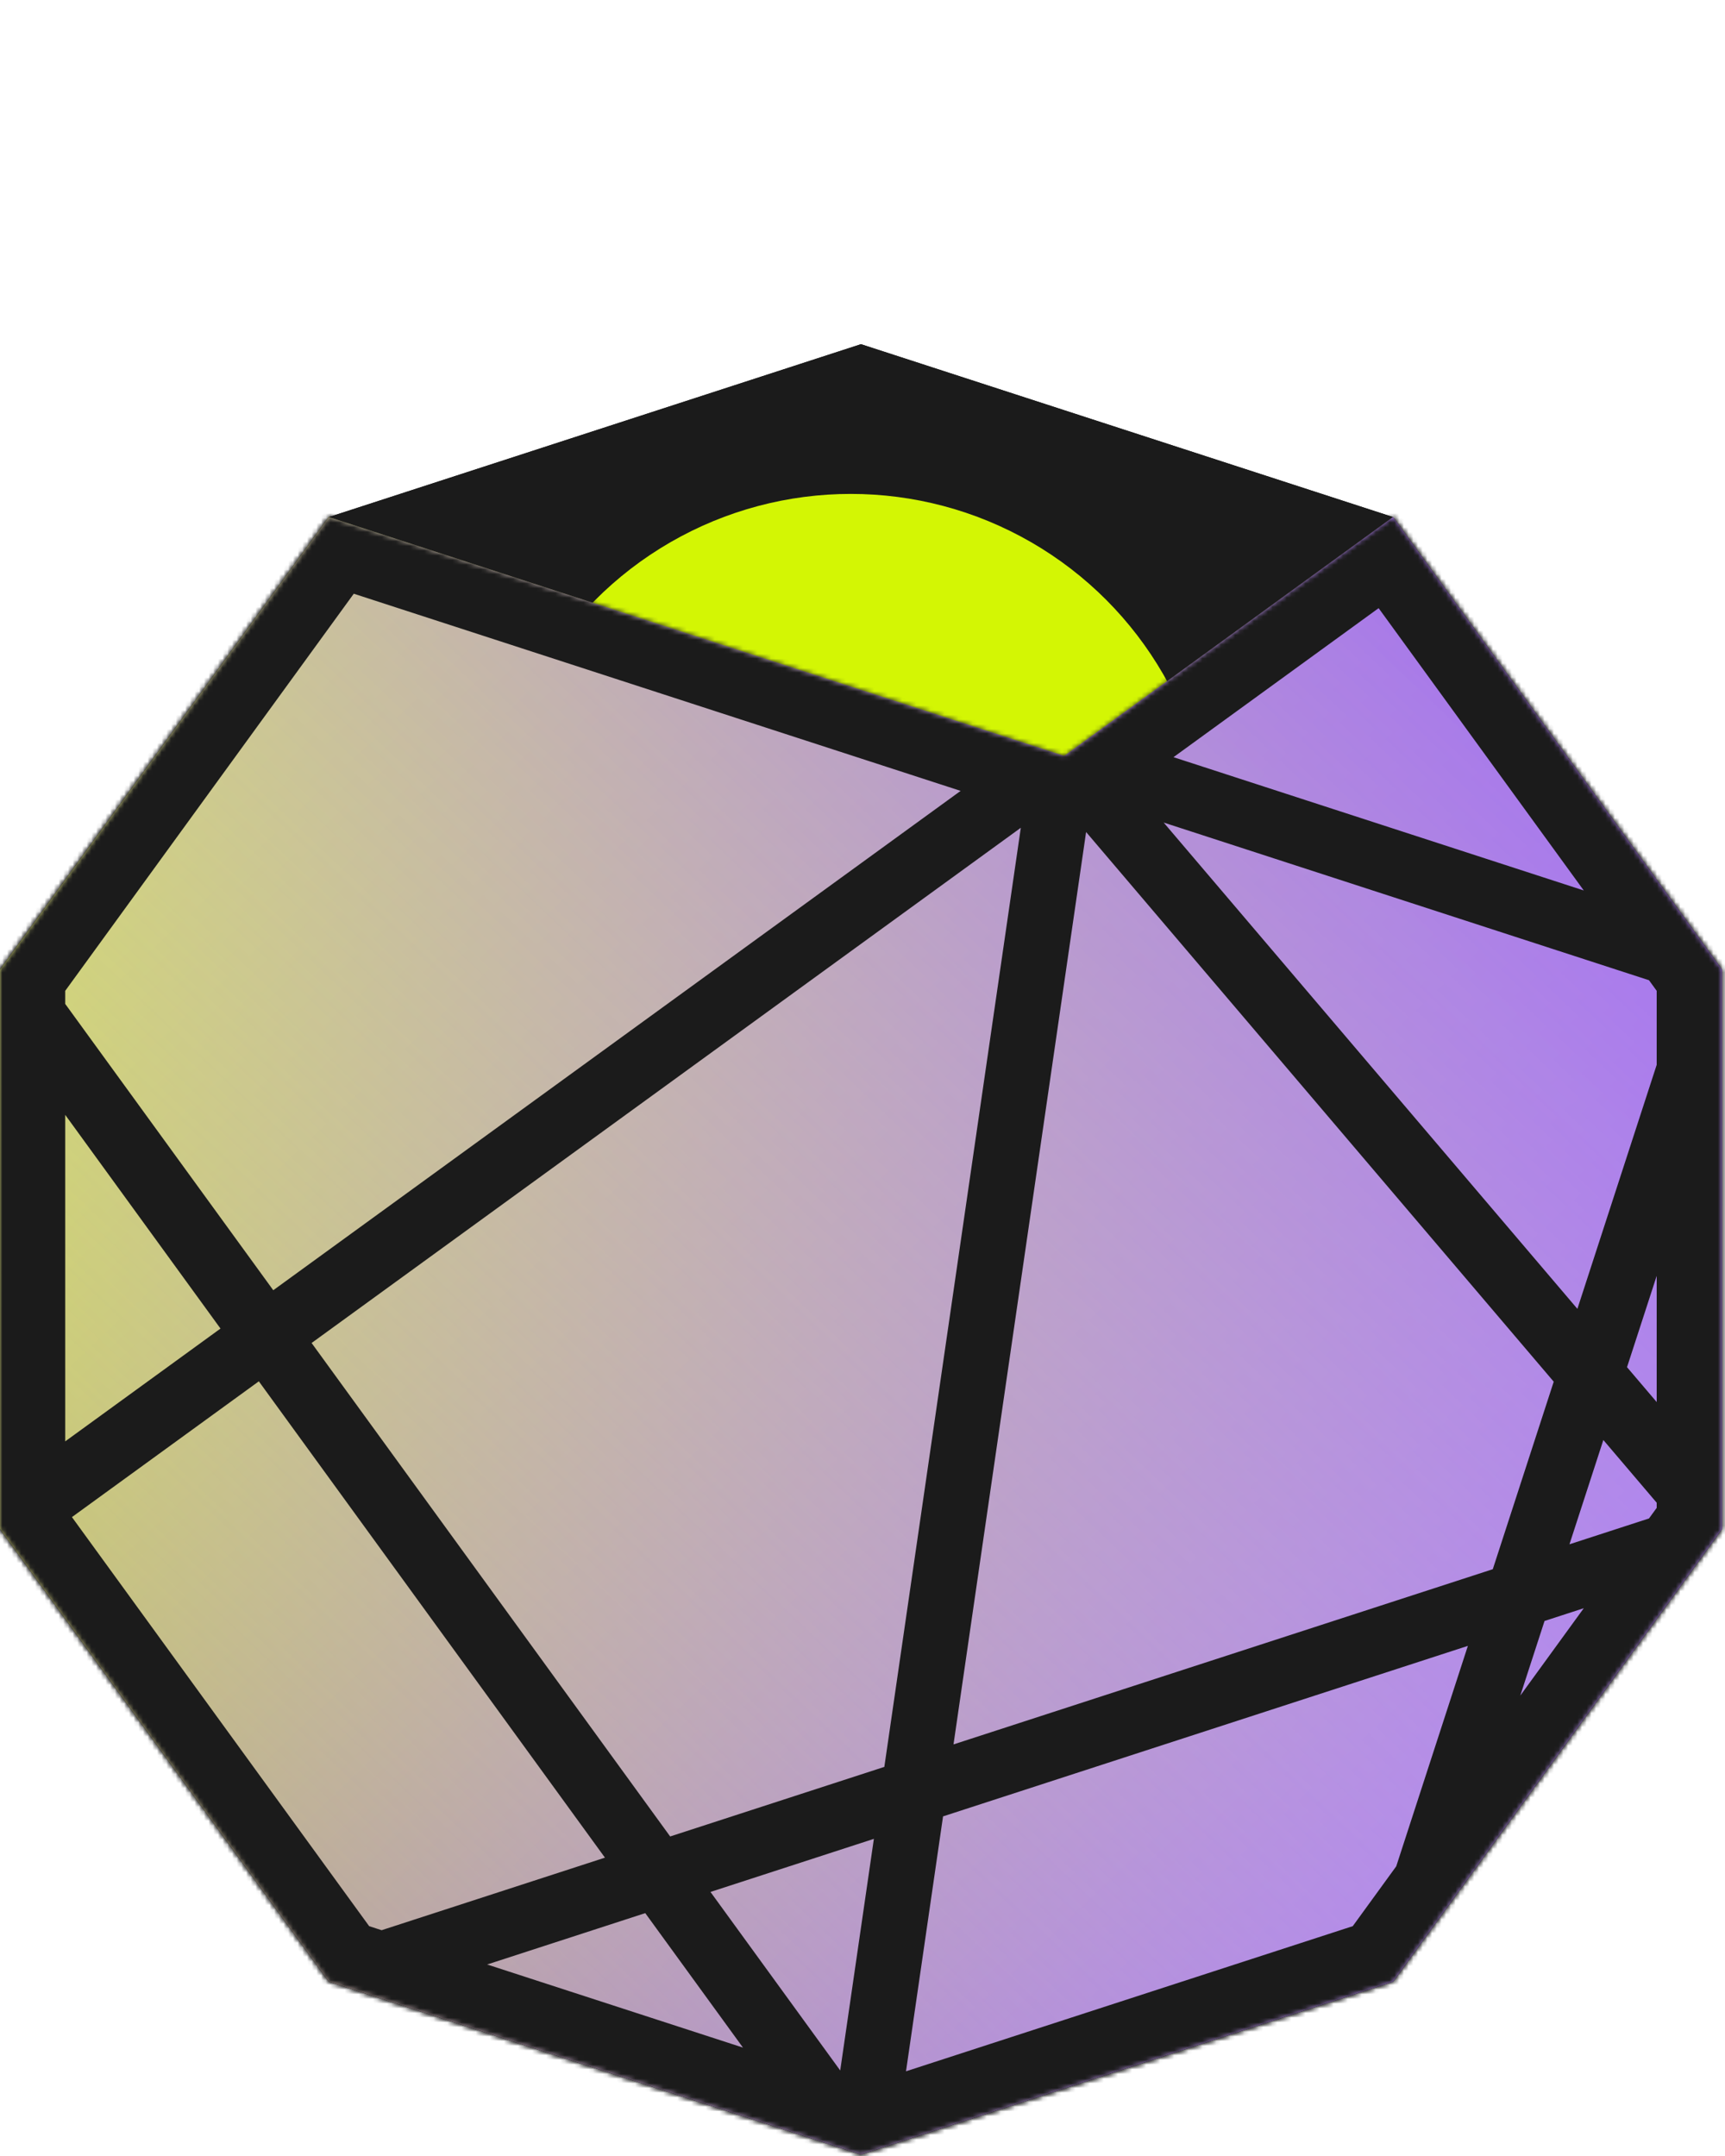 <svg width="368" height="460" viewBox="0 0 368 460" fill="none" xmlns="http://www.w3.org/2000/svg">
<path d="M183.671 73.435L297.186 110.318L367.342 206.879V326.236L297.186 422.797L183.671 459.681L70.156 422.797L0 326.236V206.879L70.156 110.318L183.671 73.435Z" fill="#1B1B1B"/>
<g filter="url(#filter0_d_301_24)">
<circle cx="181.507" cy="182.339" r="76.959" fill="#D3F604"/>
</g>
<mask id="path-3-inside-1_301_24" fill="white">
<path d="M227.03 161.29L297.186 110.318L367.342 206.879V326.236L297.186 422.797L183.671 459.68L70.156 422.797L0 326.236V206.879L70.156 110.318L227.03 161.29Z"/>
</mask>
<path d="M227.03 161.29L297.186 110.318L367.342 206.879V326.236L297.186 422.797L183.671 459.68L70.156 422.797L0 326.236V206.879L70.156 110.318L227.03 161.29Z" fill="url(#paint0_linear_301_24)"/>
<path d="M227.03 161.29L297.186 110.318L367.342 206.879V326.236L297.186 422.797L183.671 459.68L70.156 422.797L0 326.236V206.879L70.156 110.318L227.03 161.29Z" fill="url(#paint1_linear_301_24)"/>
<path d="M227.03 161.29L233.666 155.645L221.179 140.966L218.408 160.037L227.03 161.29ZM367.342 206.879L375.627 209.572L378.32 201.286L370.034 198.593L367.342 206.879ZM367.342 326.236L370.034 334.522L382.408 330.501L373.978 320.591L367.342 326.236ZM183.671 459.68L176.622 464.801L189.212 482.13L192.293 460.933L183.671 459.68ZM292.065 103.269L-5.121 319.187L5.121 333.284L302.307 117.366L292.065 103.269ZM370.034 198.593L72.848 102.032L67.464 118.604L364.649 215.165L370.034 198.593ZM373.978 320.591L233.666 155.645L220.393 166.935L360.705 331.881L373.978 320.591ZM305.471 425.49L375.627 209.572L359.056 204.187L288.9 420.105L305.471 425.49ZM190.719 454.56L7.048 201.758L-7.048 212L176.622 464.801L190.719 454.56ZM72.848 431.083L370.034 334.522L364.649 317.95L67.464 414.511L72.848 431.083ZM192.293 460.933L235.651 162.543L218.408 160.037L175.049 458.428L192.293 460.933ZM227.03 161.29L221.645 177.861L230.089 180.605L237.272 175.386L227.03 161.29ZM297.186 110.318L311.282 100.076L301.04 85.979L286.944 96.221L297.186 110.318ZM367.342 206.879H384.766V201.218L381.438 196.637L367.342 206.879ZM367.342 326.236L381.438 336.478L384.766 331.897V326.236H367.342ZM297.186 422.797L302.57 439.369L307.955 437.62L311.282 433.039L297.186 422.797ZM183.671 459.68L178.286 476.252L183.671 478.002L189.055 476.252L183.671 459.68ZM70.156 422.797L56.059 433.039L59.387 437.62L64.772 439.369L70.156 422.797ZM0 326.236H-17.425V331.897L-14.097 336.478L0 326.236ZM0 206.879L-14.097 196.637L-17.425 201.218V206.879H0ZM70.156 110.318L75.541 93.746L63.5 89.834L56.059 100.076L70.156 110.318ZM237.272 175.386L307.428 124.415L286.944 96.221L216.788 147.193L237.272 175.386ZM283.089 120.56L353.245 217.121L381.438 196.637L311.282 100.076L283.089 120.56ZM349.917 206.879V326.236H384.766V206.879H349.917ZM353.245 315.994L283.089 412.555L311.282 433.039L381.438 336.478L353.245 315.994ZM291.801 406.225L178.286 443.109L189.055 476.252L302.57 439.369L291.801 406.225ZM189.055 443.109L75.54 406.225L64.772 439.369L178.286 476.252L189.055 443.109ZM84.253 412.555L14.097 315.994L-14.097 336.478L56.059 433.039L84.253 412.555ZM17.425 326.236V206.879H-17.425V326.236H17.425ZM14.097 217.121L84.253 120.56L56.059 100.076L-14.097 196.637L14.097 217.121ZM64.771 126.89L221.645 177.861L232.414 144.718L75.541 93.746L64.771 126.89Z" fill="#1B1B1B" mask="url(#path-3-inside-1_301_24)"/>
<path d="M183.671 73.435L297.186 110.318L367.342 206.879V326.236L297.186 422.797L183.671 459.681L70.156 422.797L0 326.236V206.879L70.156 110.318L183.671 73.435Z" fill="#1B1B1B"/>
<g filter="url(#filter1_d_301_24)">
<circle cx="181.507" cy="182.339" r="76.959" fill="#D3F604"/>
</g>
<mask id="path-7-inside-2_301_24" fill="white">
<path d="M227.03 161.29L297.186 110.318L367.342 206.879V326.236L297.186 422.797L183.671 459.68L70.156 422.797L0 326.236V206.879L70.156 110.318L227.03 161.29Z"/>
</mask>
<path d="M227.03 161.29L297.186 110.318L367.342 206.879V326.236L297.186 422.797L183.671 459.68L70.156 422.797L0 326.236V206.879L70.156 110.318L227.03 161.29Z" fill="url(#paint2_linear_301_24)"/>
<path d="M227.03 161.29L297.186 110.318L367.342 206.879V326.236L297.186 422.797L183.671 459.68L70.156 422.797L0 326.236V206.879L70.156 110.318L227.03 161.29Z" fill="url(#paint3_linear_301_24)"/>
<path d="M227.03 161.29L232.329 156.782L222.358 145.06L220.145 160.289L227.03 161.29ZM367.342 206.879L373.958 209.029L376.108 202.413L369.491 200.263L367.342 206.879ZM367.342 326.236L369.491 332.852L379.373 329.642L372.641 321.728L367.342 326.236ZM183.671 459.68L178.042 463.77L188.096 477.608L190.556 460.681L183.671 459.68ZM293.096 104.689L-4.089 320.607L4.089 331.864L301.275 115.946L293.096 104.689ZM369.491 200.263L72.306 103.701L68.006 116.935L365.192 213.496L369.491 200.263ZM372.641 321.728L232.329 156.782L221.73 165.798L362.042 330.744L372.641 321.728ZM303.802 424.947L373.958 209.029L360.725 204.729L290.569 420.647L303.802 424.947ZM189.299 455.591L5.628 202.79L-5.628 210.969L178.042 463.77L189.299 455.591ZM72.306 429.414L369.491 332.852L365.192 319.619L68.006 416.181L72.306 429.414ZM190.556 460.681L233.914 162.29L220.145 160.289L176.786 458.68L190.556 460.681ZM227.03 161.29L222.73 174.523L229.473 176.714L235.208 172.547L227.03 161.29ZM297.186 110.318L308.442 102.139L300.264 90.882L289.007 99.061L297.186 110.318ZM367.342 206.879H381.256V202.358L378.598 198.701L367.342 206.879ZM367.342 326.236L378.598 334.414L381.256 330.757V326.236H367.342ZM297.186 422.797L301.485 436.031L305.785 434.634L308.442 430.976L297.186 422.797ZM183.671 459.68L179.371 472.914L183.671 474.311L187.971 472.914L183.671 459.68ZM70.156 422.797L58.899 430.976L61.556 434.634L65.856 436.031L70.156 422.797ZM0 326.236H-13.914V330.757L-11.257 334.414L0 326.236ZM0 206.879L-11.257 198.701L-13.914 202.358V206.879H0ZM70.156 110.318L74.456 97.085L64.841 93.961L58.899 102.139L70.156 110.318ZM235.208 172.547L305.364 121.575L289.007 99.061L218.851 150.033L235.208 172.547ZM285.929 118.497L356.085 215.058L378.598 198.701L308.442 102.139L285.929 118.497ZM353.427 206.879V326.236H381.256V206.879H353.427ZM356.085 318.057L285.929 414.619L308.442 430.976L378.598 334.414L356.085 318.057ZM292.886 409.564L179.371 446.447L187.971 472.914L301.485 436.031L292.886 409.564ZM187.971 446.447L74.456 409.564L65.856 436.031L179.371 472.914L187.971 446.447ZM81.413 414.619L11.257 318.057L-11.257 334.414L58.899 430.976L81.413 414.619ZM13.914 326.236V206.879H-13.914V326.236H13.914ZM11.257 215.058L81.413 118.497L58.899 102.139L-11.257 198.701L11.257 215.058ZM65.856 123.551L222.73 174.523L231.329 148.056L74.456 97.085L65.856 123.551Z" fill="#1B1B1B" mask="url(#path-7-inside-2_301_24)"/>
<defs>
<filter id="filter0_d_301_24" x="0" y="0.832" width="363.013" height="363.013" filterUnits="userSpaceOnUse" color-interpolation-filters="sRGB">
<feFlood flood-opacity="0" result="BackgroundImageFix"/>
<feColorMatrix in="SourceAlpha" type="matrix" values="0 0 0 0 0 0 0 0 0 0 0 0 0 0 0 0 0 0 127 0" result="hardAlpha"/>
<feMorphology radius="11.616" operator="dilate" in="SourceAlpha" result="effect1_dropShadow_301_24"/>
<feOffset/>
<feGaussianBlur stdDeviation="46.466"/>
<feColorMatrix type="matrix" values="0 0 0 0 0.878 0 0 0 0 0.945 0 0 0 0 0.463 0 0 0 1 0"/>
<feBlend mode="normal" in2="BackgroundImageFix" result="effect1_dropShadow_301_24"/>
<feBlend mode="normal" in="SourceGraphic" in2="effect1_dropShadow_301_24" result="shape"/>
</filter>
<filter id="filter1_d_301_24" x="0" y="0.832" width="363.013" height="363.013" filterUnits="userSpaceOnUse" color-interpolation-filters="sRGB">
<feFlood flood-opacity="0" result="BackgroundImageFix"/>
<feColorMatrix in="SourceAlpha" type="matrix" values="0 0 0 0 0 0 0 0 0 0 0 0 0 0 0 0 0 0 127 0" result="hardAlpha"/>
<feMorphology radius="11.616" operator="dilate" in="SourceAlpha" result="effect1_dropShadow_301_24"/>
<feOffset/>
<feGaussianBlur stdDeviation="46.466"/>
<feColorMatrix type="matrix" values="0 0 0 0 0.878 0 0 0 0 0.945 0 0 0 0 0.463 0 0 0 1 0"/>
<feBlend mode="normal" in2="BackgroundImageFix" result="effect1_dropShadow_301_24"/>
<feBlend mode="normal" in="SourceGraphic" in2="effect1_dropShadow_301_24" result="shape"/>
</filter>
<linearGradient id="paint0_linear_301_24" x1="-1.61757e-06" y1="73.435" x2="365.917" y2="459.681" gradientUnits="userSpaceOnUse">
<stop stop-color="#DAFF01"/>
<stop offset="1" stop-color="#9353FF"/>
</linearGradient>
<linearGradient id="paint1_linear_301_24" x1="365.917" y1="73.435" x2="-7.17279e-05" y2="459.681" gradientUnits="userSpaceOnUse">
<stop stop-color="#9353FF"/>
<stop offset="1" stop-color="white" stop-opacity="0"/>
<stop offset="1" stop-color="#9928CE"/>
<stop offset="1" stop-color="#9353FF"/>
</linearGradient>
<linearGradient id="paint2_linear_301_24" x1="-1.61757e-06" y1="73.435" x2="365.917" y2="459.681" gradientUnits="userSpaceOnUse">
<stop stop-color="#DAFF01"/>
<stop offset="1" stop-color="#9353FF"/>
</linearGradient>
<linearGradient id="paint3_linear_301_24" x1="365.917" y1="73.435" x2="-7.17279e-05" y2="459.681" gradientUnits="userSpaceOnUse">
<stop stop-color="#9353FF"/>
<stop offset="1" stop-color="white" stop-opacity="0"/>
<stop offset="1" stop-color="#9928CE"/>
<stop offset="1" stop-color="#9353FF"/>
</linearGradient>
</defs>
</svg>